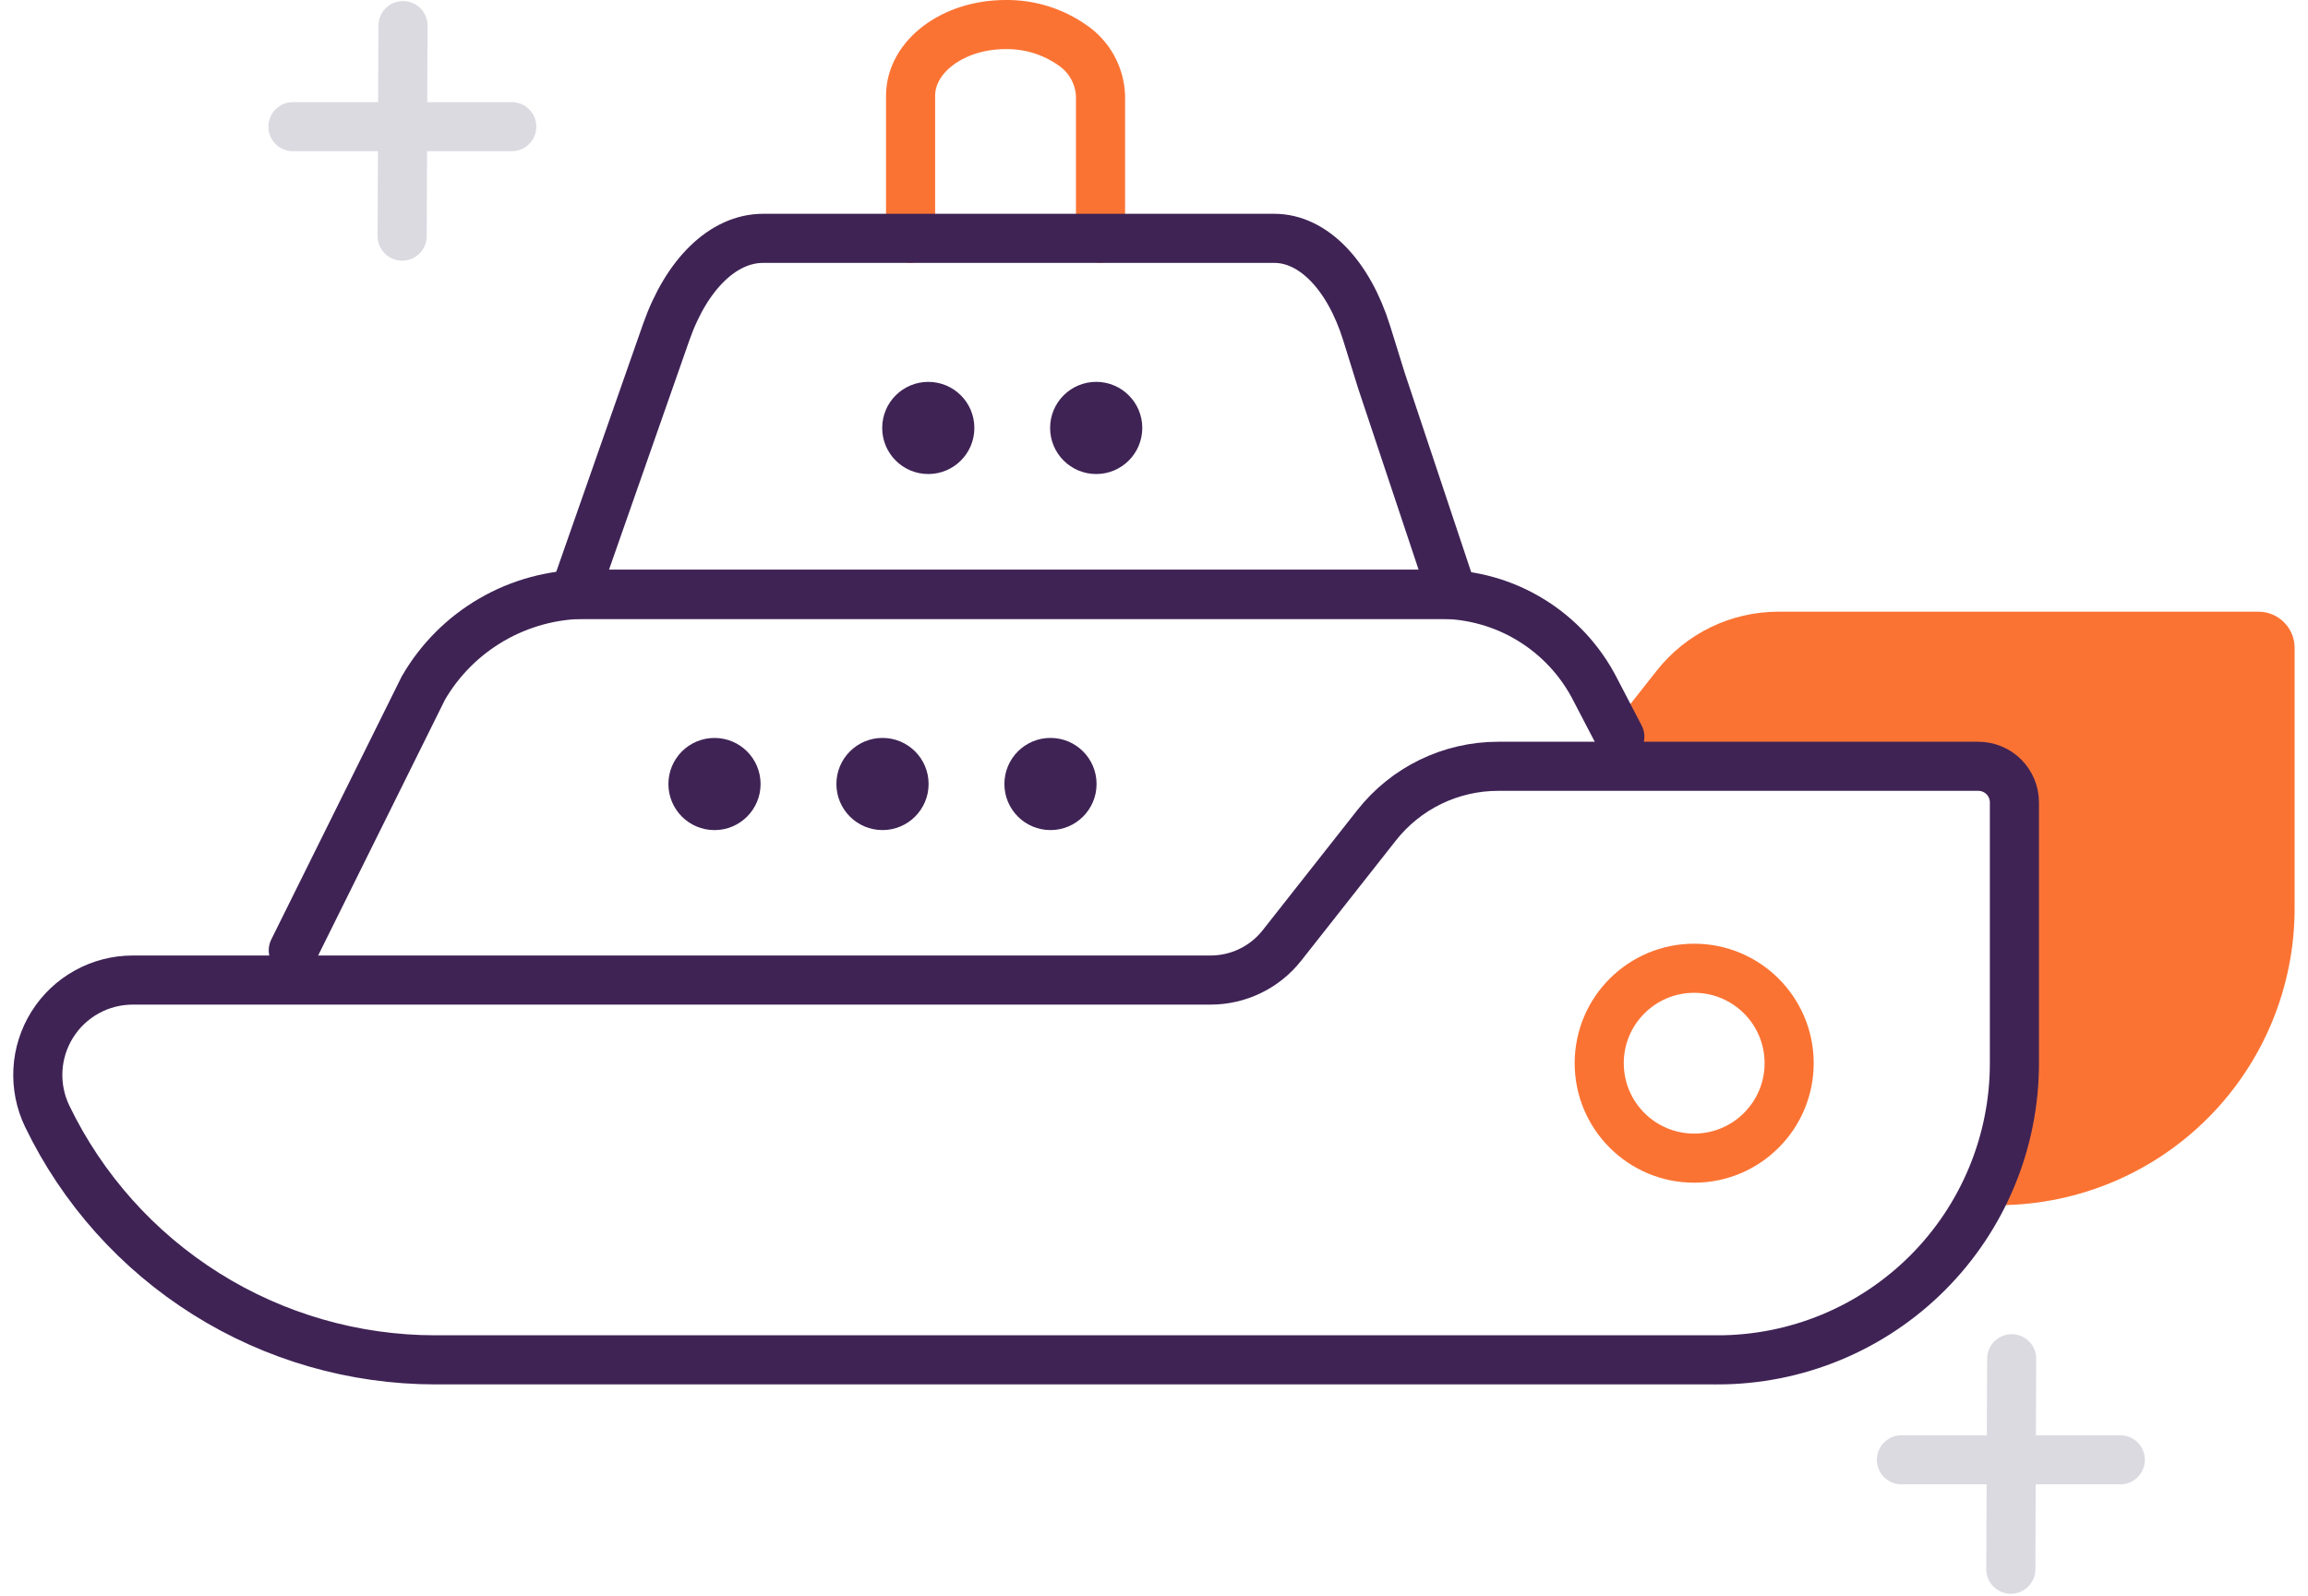 <svg width="94" height="65" viewBox="0 0 94 65" fill="none" xmlns="http://www.w3.org/2000/svg">
<path d="M93.455 26.388V37.004C93.455 40.188 92.198 43.243 89.959 45.506C87.719 47.769 84.677 49.057 81.493 49.09C82.257 47.474 82.653 45.708 82.652 43.92V33.304C82.651 32.914 82.496 32.54 82.221 32.264C81.945 31.988 81.571 31.833 81.181 31.833H63.914L67.471 27.323C68.06 26.574 68.811 25.969 69.668 25.552C70.525 25.135 71.465 24.918 72.418 24.916H91.983C92.373 24.916 92.747 25.071 93.023 25.347C93.3 25.623 93.455 25.997 93.455 26.388Z" fill="#FB7333"/>
<path d="M37.086 9.704V3.902C37.086 2.297 38.817 1 40.954 1C41.933 0.987 42.891 1.284 43.69 1.849C44.026 2.079 44.302 2.384 44.499 2.74C44.695 3.096 44.806 3.493 44.822 3.899V9.701" stroke="#FB7333" stroke-width="2" stroke-miterlimit="10" stroke-linecap="round"/>
<path d="M20.843 5.16H11.93" stroke="#DBDAE1" stroke-width="2" stroke-miterlimit="10" stroke-linecap="round"/>
<path d="M16.379 9.618L16.413 1.043" stroke="#DBDAE1" stroke-width="2" stroke-miterlimit="10" stroke-linecap="round"/>
<path d="M86.355 59.463H77.441" stroke="#DBDAE1" stroke-width="2" stroke-miterlimit="10" stroke-linecap="round"/>
<path d="M81.897 63.92L81.931 55.346" stroke="#DBDAE1" stroke-width="2" stroke-miterlimit="10" stroke-linecap="round"/>
<path d="M69 47.175C71.136 47.175 72.868 45.443 72.868 43.307C72.868 41.171 71.136 39.44 69 39.44C66.864 39.44 65.133 41.171 65.133 43.307C65.133 45.443 66.864 47.175 69 47.175Z" stroke="#FB7333" stroke-width="2" stroke-miterlimit="10" stroke-linecap="round"/>
<path d="M69.958 55.391H17.725C14.425 55.39 11.192 54.459 8.397 52.704C5.601 50.949 3.358 48.442 1.923 45.469V45.469C1.639 44.88 1.509 44.227 1.545 43.574C1.581 42.92 1.783 42.286 2.131 41.732C2.479 41.177 2.962 40.72 3.535 40.404C4.108 40.087 4.752 39.921 5.407 39.921H49.305C49.865 39.921 50.417 39.794 50.921 39.549C51.425 39.305 51.866 38.95 52.212 38.51L56.063 33.621C56.652 32.871 57.404 32.265 58.261 31.848C59.119 31.431 60.059 31.214 61.013 31.214H80.573C80.963 31.214 81.337 31.369 81.613 31.644C81.888 31.92 82.043 32.294 82.043 32.684V43.301C82.044 44.888 81.732 46.46 81.125 47.926C80.518 49.393 79.628 50.726 78.506 51.849C77.384 52.971 76.052 53.862 74.586 54.47C73.12 55.078 71.548 55.391 69.961 55.392L69.958 55.391Z" stroke="#3F2355" stroke-width="2" stroke-miterlimit="10" stroke-linecap="round"/>
<path d="M11.945 38.711L17.243 28.026C17.913 26.869 18.874 25.908 20.032 25.238C21.189 24.568 22.501 24.212 23.839 24.207H58.674C59.975 24.213 61.249 24.576 62.357 25.257C63.466 25.938 64.366 26.909 64.96 28.067L65.972 30.009" stroke="#3F2355" stroke-width="2" stroke-miterlimit="10" stroke-linecap="round"/>
<path d="M45.873 24.213H23.391L27.134 13.528C27.965 11.158 29.462 9.709 31.076 9.709H51.903C53.475 9.709 54.92 11.192 55.661 13.568L56.265 15.511L59.167 24.213H45.873Z" stroke="#3F2355" stroke-width="2" stroke-miterlimit="10" stroke-linecap="round"/>
<path d="M29.1 33.813C30.137 33.813 30.977 32.972 30.977 31.936C30.977 30.899 30.137 30.059 29.1 30.059C28.063 30.059 27.223 30.899 27.223 31.936C27.223 32.972 28.063 33.813 29.1 33.813Z" fill="#3F2355"/>
<path d="M35.943 33.812C36.979 33.812 37.82 32.971 37.82 31.935C37.82 30.898 36.979 30.058 35.943 30.058C34.906 30.058 34.065 30.898 34.065 31.935C34.065 32.971 34.906 33.812 35.943 33.812Z" fill="#3F2355"/>
<path d="M37.807 19.309C38.844 19.309 39.684 18.469 39.684 17.432C39.684 16.395 38.844 15.555 37.807 15.555C36.77 15.555 35.93 16.395 35.93 17.432C35.93 18.469 36.77 19.309 37.807 19.309Z" fill="#3F2355"/>
<path d="M44.646 19.309C45.683 19.309 46.523 18.468 46.523 17.431C46.523 16.395 45.683 15.554 44.646 15.554C43.609 15.554 42.769 16.395 42.769 17.431C42.769 18.468 43.609 19.309 44.646 19.309Z" fill="#3F2355"/>
<path d="M42.784 33.812C43.821 33.812 44.661 32.971 44.661 31.935C44.661 30.898 43.821 30.058 42.784 30.058C41.747 30.058 40.907 30.898 40.907 31.935C40.907 32.971 41.747 33.812 42.784 33.812Z" fill="#3F2355"/>
</svg>
